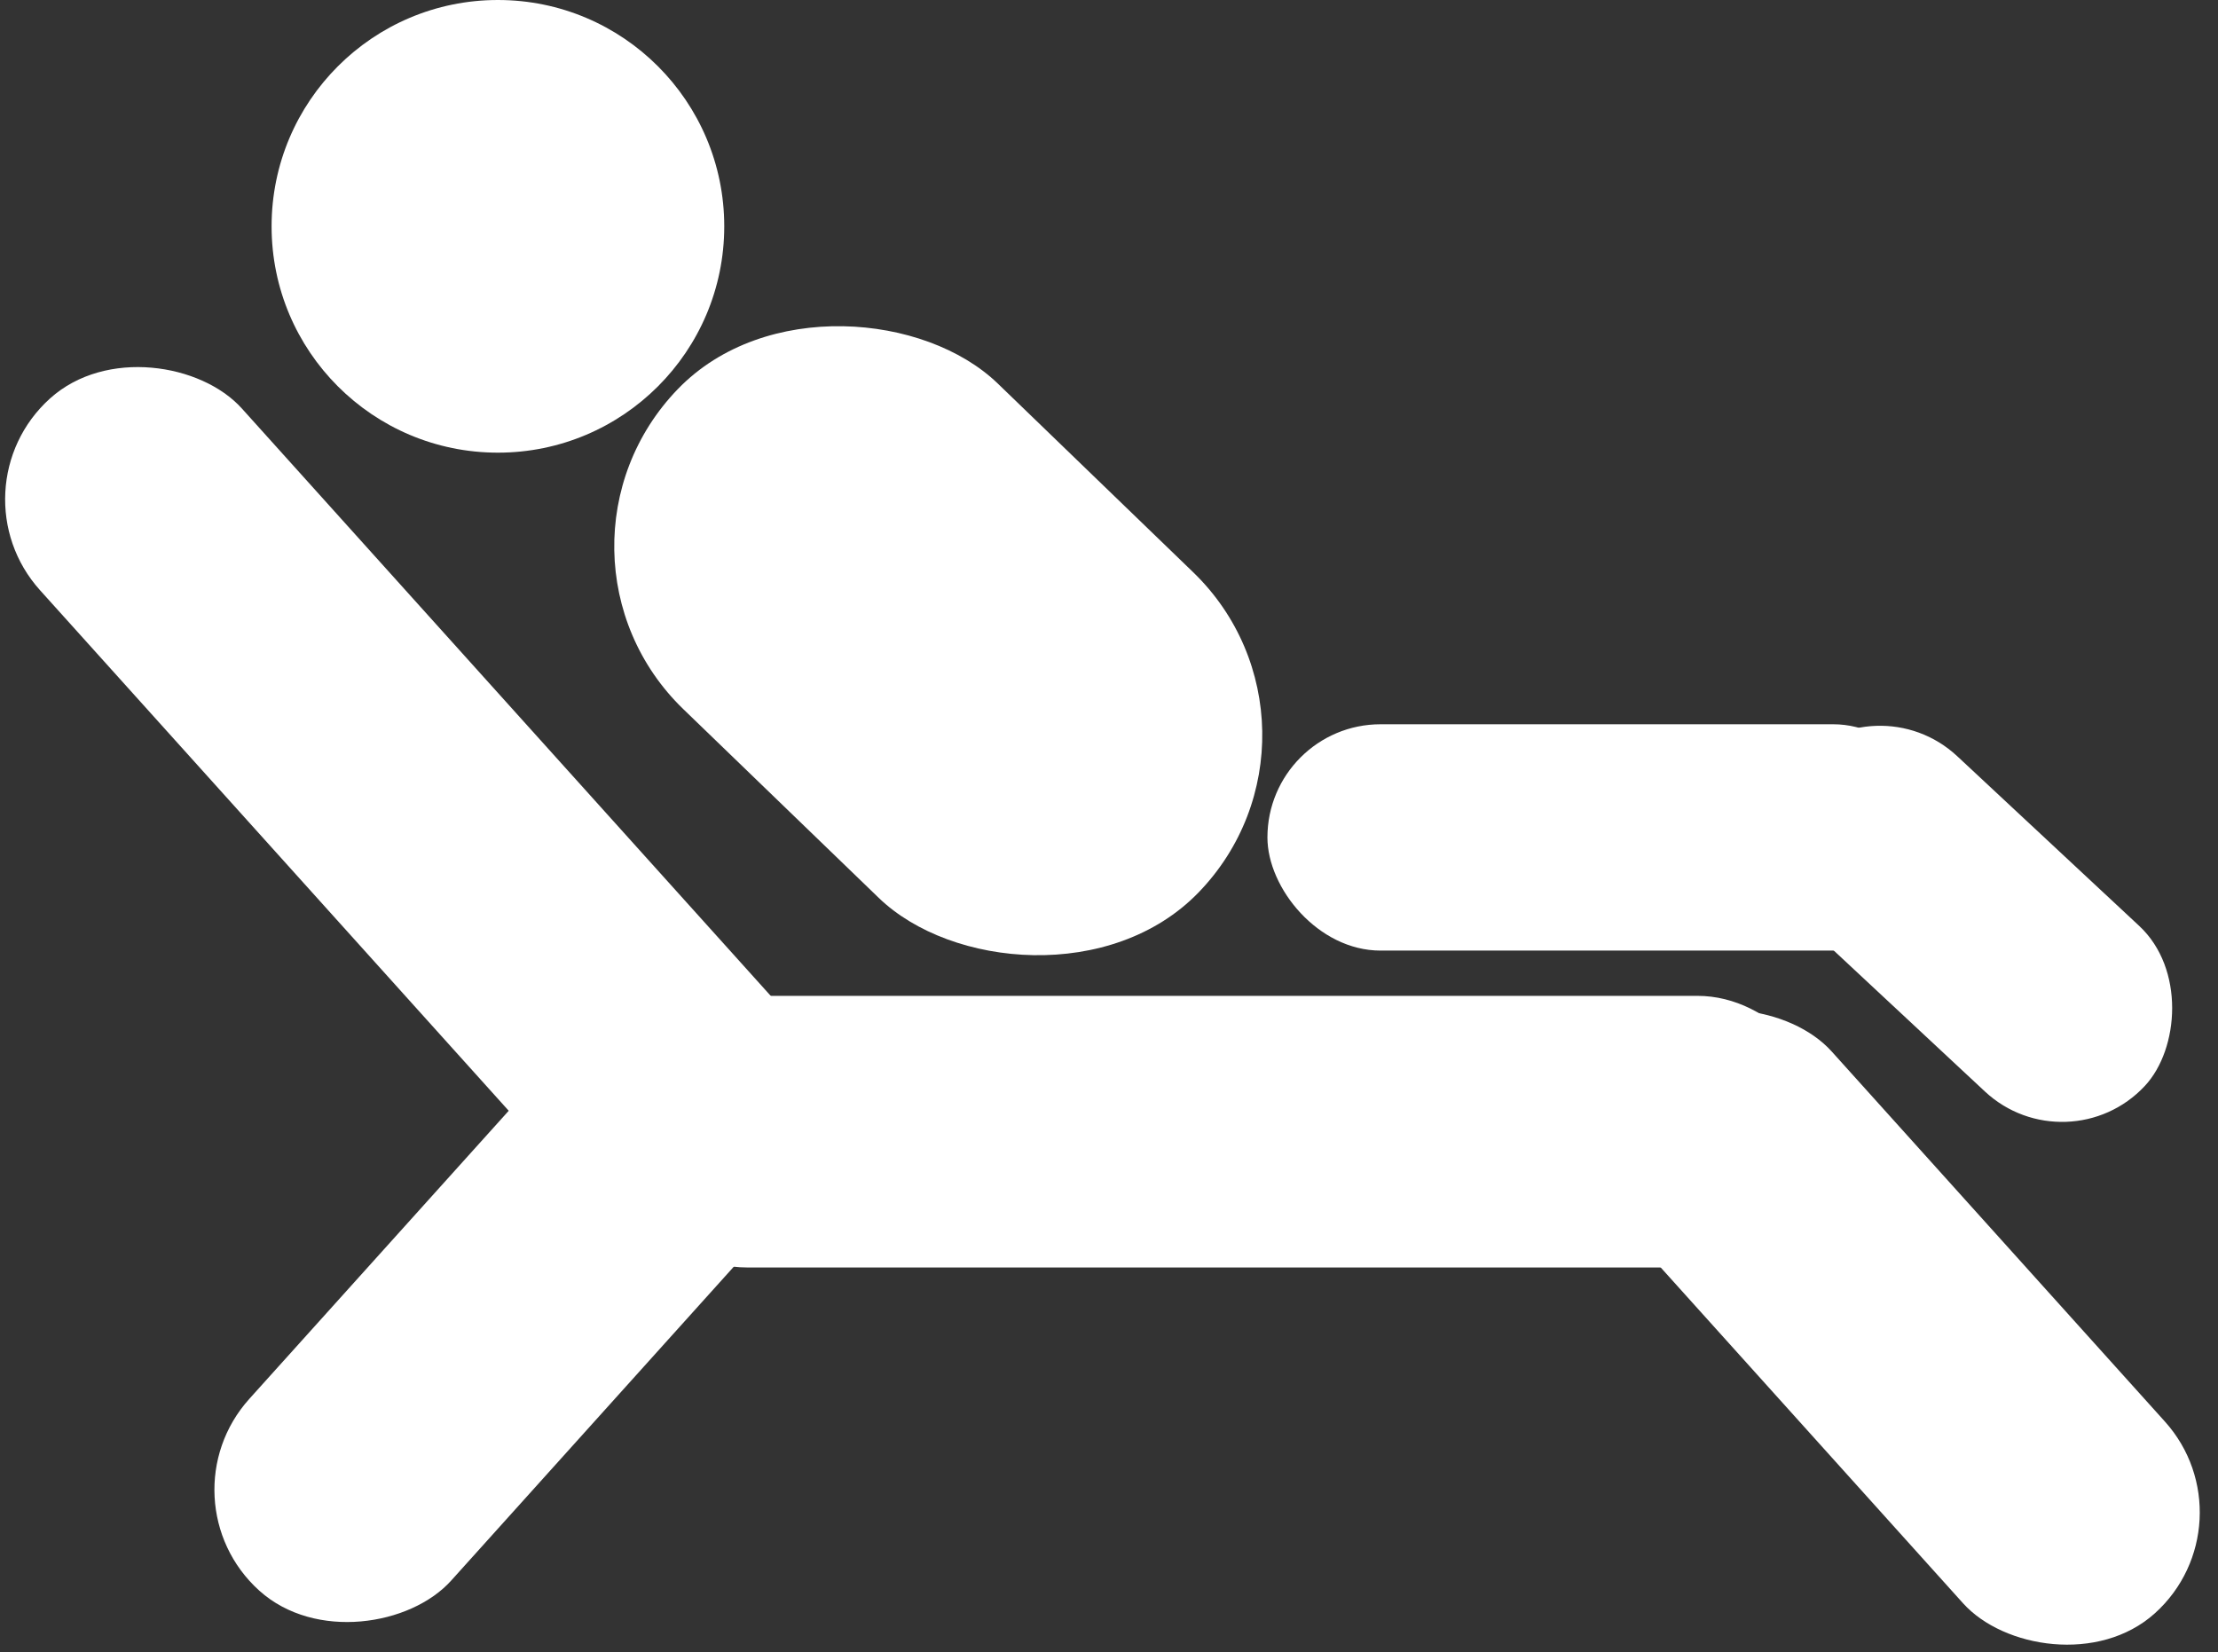<?xml version="1.0" encoding="UTF-8"?>
<svg width="98px" height="73px" viewBox="0 0 98 73" version="1.1" xmlns="http://www.w3.org/2000/svg" xmlns:xlink="http://www.w3.org/1999/xlink">
    <rect x="0" y="0" width="98" height="73" fill="#333333" stroke="none"/>
    <!-- Generator: Sketch 52.2 (67145) - http://www.bohemiancoding.com/sketch -->
    <title>recharge_ic</title>
    <desc>Created with Sketch.</desc>
    <g id="Page-1" stroke="none" stroke-width="1" fill="none" fill-rule="evenodd">
        <g id="FM-选择-Sleep" transform="translate(-352, -356)" fill="#FFFFFF">
            <g id="recharge_ic" transform="translate(349, 356)">
                <circle id="Oval" cx="25" cy="10" r="10"></circle>
                <rect id="Rectangle" transform="translate(44.456, 28.308) rotate(-46) translate(-44.456, -28.308) " x="34.456" y="12.308" width="20" height="32" rx="10"></rect>
                <rect id="Rectangle" x="59" y="32" width="30" height="10" rx="5"></rect>
                <rect id="Rectangle-Copy-6" transform="translate(90.089, 40.818) rotate(43) translate(-90.089, -40.818) " x="79.589" y="35.818" width="21" height="10" rx="5"></rect>
                <rect id="Rectangle" transform="translate(21.271, 35.439) rotate(-42) translate(-21.271, -35.439) " x="15.271" y="11.439" width="12" height="48" rx="6"></rect>
                <rect id="Rectangle-Copy-4" transform="translate(25.834, 57.648) scale(1, -1) rotate(-42) translate(-25.834, -57.648) " x="19.834" y="40.648" width="12" height="34" rx="6"></rect>
                <rect id="Rectangle-Copy-5" transform="translate(86.834, 58.648) scale(-1, -1) rotate(-42) translate(-86.834, -58.648) " x="80.834" y="41.648" width="12" height="34" rx="6"></rect>
                <rect id="Rectangle" x="30" y="44" width="54" height="12" rx="6"></rect>
            </g>
        </g>
    </g>
</svg>